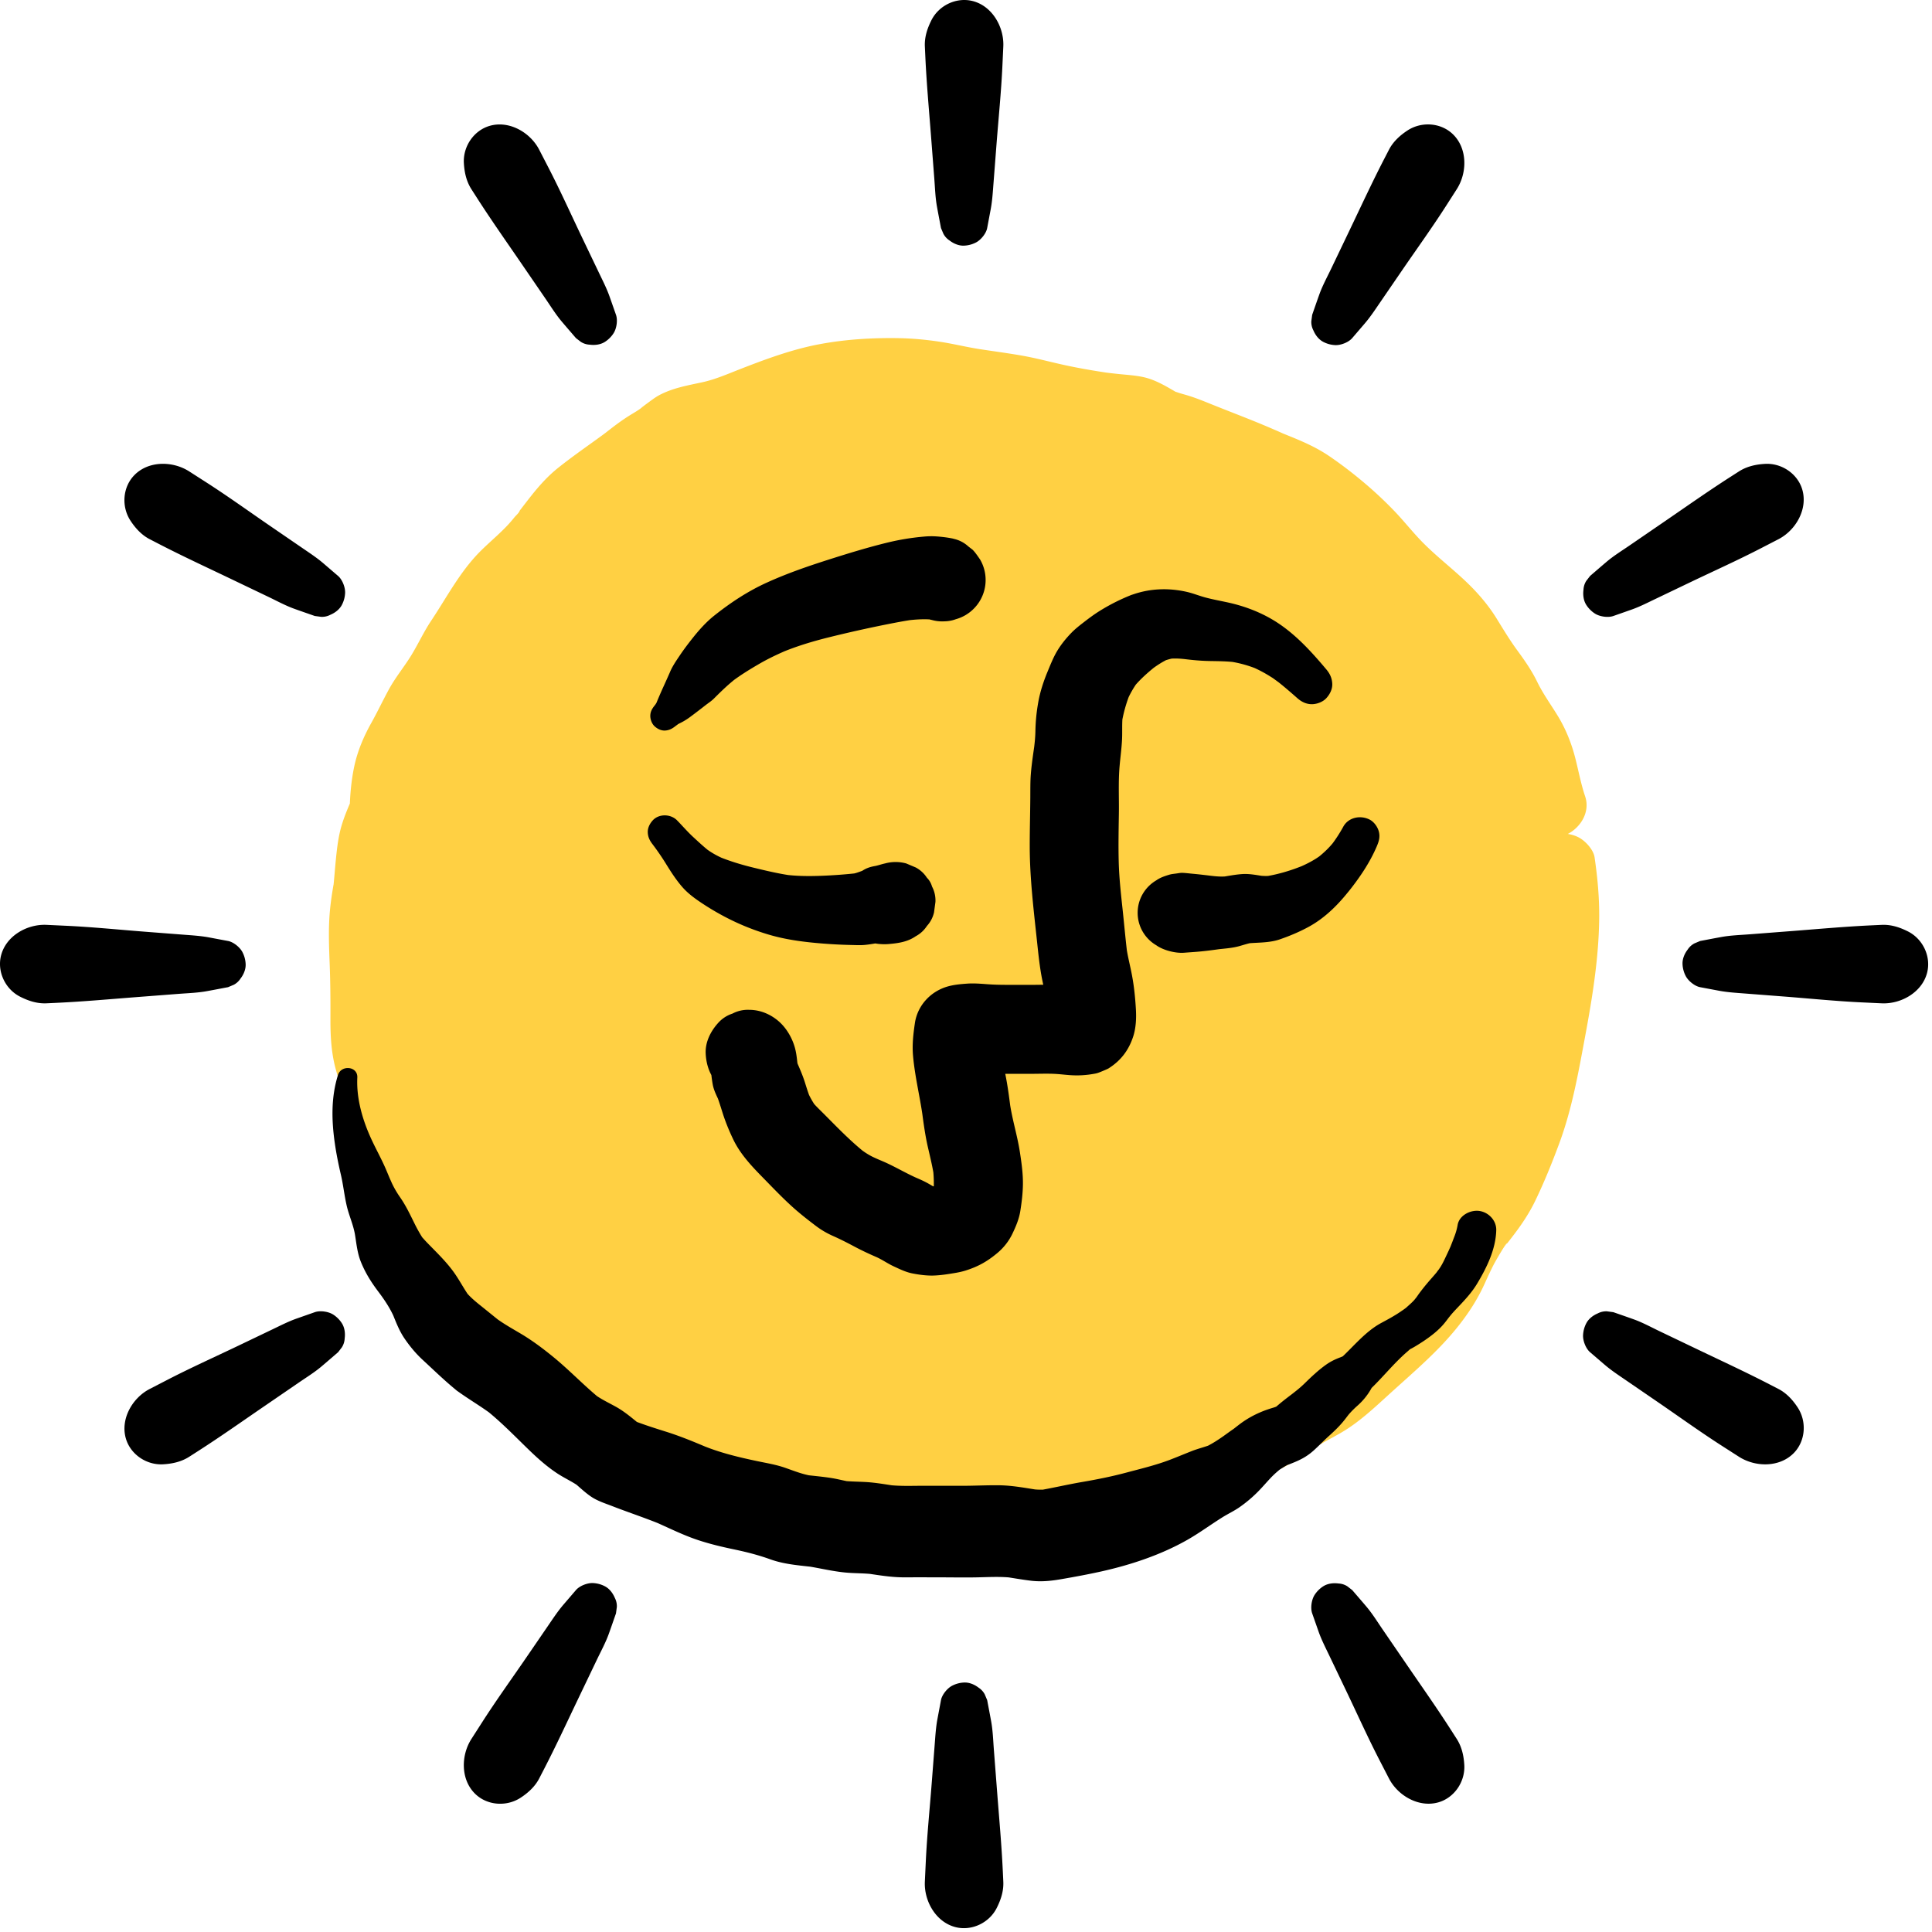 <svg xmlns="http://www.w3.org/2000/svg" width="461" height="461" fill="none"><path fill="#FFD043" d="M370.812 192.083c-1.631-4.696-2.074-9.918-4.093-14.313-1.819-3.961-4.75-7.231-6.576-11.199-2.332-5.068-6.251-8.833-8.886-13.727-4.643-8.624-13.383-13.151-19.551-20.517-5.719-6.828-12.712-13.225-20.116-17.963-3.094-1.98-6.337-2.916-9.561-4.379-3.921-1.778-7.933-3.295-11.959-4.858-3.282-1.275-6.145-2.633-9.508-3.573-1.365-.382-3.005-.877-4.294-1.6-3.134-1.758-3.97-2.524-7.652-2.848-6.854-.602-14.247-1.875-21.041-3.61-7.516-1.92-15.31-2.346-22.877-4.064-6.699-1.522-16.475-1.155-23.296-.44-9.293.972-19.311 5.167-27.962 8.554-3.675 1.44-7.997 1.532-11.532 3.039-2.129.908-4.161 2.965-6.157 4.19-1.887 1.159-3.492 2.102-5.272 3.525-3.857 3.084-8.004 5.729-11.859 8.778-4.467 3.533-7.182 7.823-10.721 12.173-3.228 3.968-7.765 6.966-10.781 11.102-2.657 3.644-5.017 7.879-7.608 11.682-2.546 3.738-3.78 7.34-6.563 10.886-3.276 4.175-5.219 9.129-7.832 13.698-3.233 5.655-3.882 10.963-3.985 16.757-1.318 2.892-2.476 5.875-2.938 8.88-.606 3.939-.58 7.707-1.308 11.664-1.327 7.206-.341 15.559-.341 22.913 0 3.146.026 6.293-.03 9.439-.102 5.671 2.292 9.402 3.175 14.645 1.372 8.143 4.63 16.265 7.107 24.275 3.705 11.973 9.848 21.182 18.529 29.94 3.052 3.079 6.49 5.557 9.855 8.268 1.625 1.311 2.94 2.022 4.299 3.599a31.464 31.464 0 0 0 2.892 4.631 9.656 9.656 0 0 0 4.341 1.79c3.464 2.021 6.024 5.294 9.602 7.355 3.003 1.73 5.894 2.517 9.141 3.53 7.612 2.375 14.953 3.596 22.498 5.975 8.859 2.794 17.82 4.49 26.881 6.467 3.414.745 6.408 1.931 9.887 2.042 1.269.041 2.543-.114 3.812-.074 2.923.092 4.5 1.17 7.192 1.725 6.078 1.254 14.202.294 19.901-1.331 3.458-.986 7.25-.75 10.786-1.605 2.122-.513 4.117.117 6.171-.268 1.982-.373 3.622-1.496 5.658-1.783 2.267-.319 4.348.532 6.615-.231 1.343-.452 2.416-1.669 3.749-2.151 2.945-1.064 5.475-1.427 8.425-2.791 7.417-3.428 15.013-5.796 21.761-10.748 3.321-2.436 7.263-3.896 10.413-6.38 2.979-2.35 6.404-5.518 9.221-8.11 6.317-5.812 14.663-12.809 18.365-20.83 2.241-4.857 3.471-8.062 6.807-12.229 2.485-3.103 4.864-6.572 6.503-10.244 3.447-7.725 6.861-16.134 8.417-24.473 3.152-16.887 7.135-33.476 4.545-50.659"/><path fill="#FFD043" d="M378.237 190.036c-1.018-3.012-1.582-6.138-2.372-9.211-.903-3.515-2.272-6.916-4.165-10.017-1.654-2.709-3.518-5.259-4.909-8.123-1.307-2.689-2.989-5.102-4.753-7.507-1.801-2.455-3.323-4.995-4.918-7.578-1.674-2.712-3.742-5.239-5.977-7.51-3.884-3.95-8.398-7.224-12.224-11.235-2.134-2.237-4.049-4.67-6.194-6.901a94.543 94.543 0 0 0-6.941-6.531c-2.76-2.343-5.643-4.573-8.639-6.607-3.185-2.162-6.603-3.607-10.168-5.039-.403-.162-.805-.328-1.208-.489-1.062-.425 1.757.795.146.049-.651-.301-1.31-.585-1.968-.869a236.003 236.003 0 0 0-6.311-2.616c-3.17-1.258-6.35-2.486-9.511-3.767-1.472-.596-2.953-1.172-4.47-1.646-.701-.219-1.411-.406-2.113-.62-.372-.114-.737-.25-1.109-.362-1.385-.417 1.433.832.118.059-2.368-1.392-4.886-2.884-7.583-3.5-1.848-.42-3.761-.544-5.644-.73-.784-.078-1.568-.164-2.35-.256-.352-.042-.702-.088-1.054-.13-1.717-.205 1.513.23-.072-.011-3.382-.515-6.746-1.097-10.088-1.834-3.322-.733-6.598-1.621-9.953-2.21-3.372-.593-6.769-1.03-10.151-1.556-3.133-.489-6.213-1.262-9.344-1.736-3.331-.504-6.658-.816-10.025-.869-6.281-.099-12.708.299-18.883 1.472-6.49 1.232-12.729 3.551-18.865 5.943-2.964 1.156-5.864 2.439-8.984 3.115-3.498.759-6.907 1.334-10.13 3.01-.618.32-1.196.709-1.761 1.114-.516.37-3.732 2.736-2.314 1.765 1.081-.741-.209.152-.359.26-.247.18-.497.356-.752.525-.67.442-1.369.843-2.05 1.268-1.658 1.033-3.207 2.177-4.748 3.38-.108.084-1.428 1.186-.46.371.971-.817-.373.28-.48.36-.703.527-1.413 1.045-2.126 1.559-3.095 2.234-6.215 4.424-9.2 6.807-2.447 1.954-4.526 4.275-6.465 6.723-.709.895-1.403 1.801-2.1 2.705l-.746.967-.149.194c-.499.648-.399.52.3-.386-.144.529-.892 1.142-1.242 1.575a33.621 33.621 0 0 1-1.706 1.97c-2.051 2.175-4.367 4.076-6.479 6.189-4.809 4.812-7.983 10.966-11.728 16.58-1.781 2.67-3.104 5.594-4.787 8.321-1.677 2.717-3.7 5.144-5.242 7.96-1.462 2.671-2.755 5.43-4.243 8.088-1.813 3.238-3.297 6.738-4.063 10.38-.723 3.438-1.023 6.97-1.095 10.477l1.051-3.886c-1.066 2.36-2.125 4.75-2.891 7.228-.823 2.661-1.15 5.438-1.43 8.202-.214 2.108-.361 4.221-.58 6.328-.187 1.789.248-1.336.016-.181-.086.426-.152.859-.223 1.288-.274 1.658-.5 3.33-.654 5.003-.394 4.289-.206 8.608-.044 12.904.16 4.226.187 8.45.171 12.68-.017 4.476.207 8.755 1.523 13.069.519 1.699 1.097 3.379 1.513 5.107.528 2.193.842 4.43 1.382 6.623 1.06 4.295 2.473 8.492 3.878 12.683 1.359 4.051 2.528 8.183 4.111 12.154 3.09 7.75 7.206 14.647 12.447 21.134 5.404 6.689 11.889 12.109 18.758 17.231l.369.272c.649.484.484.352-.496-.397.196.298.749.669 1.025.904 1.179 1.004-.703-1.396-.059.047.198.444.495.876.749 1.289a33.68 33.68 0 0 0 1.675 2.459c1.317 1.772 2.852 3.022 4.83 3.928-.283-.129 3.353 1.59 3.641 1.32l-.972-.456c.261.162.518.331.77.507l.376.267c.649.484.495.364-.461-.361.361.643 1.552 1.312 2.119 1.806.823.717 1.65 1.425 2.506 2.102 3.916 3.1 8.213 5.03 12.968 6.511 4.355 1.357 8.749 2.505 13.183 3.576 8.699 2.1 17.195 4.88 25.933 6.832 4.387.98 8.817 1.797 13.184 2.859 1.953.475 3.873 1.086 5.85 1.458 2.649.498 5.124.616 7.795.555.133-.003 1.556.081 1.591.021l-1.114-.169c.288.045.574.101.857.167.802.183 1.578.453 2.358.709 2.345.77 4.721 1.13 7.178 1.386 4.296.447 8.609-.001 12.862-.631a53.066 53.066 0 0 0 5.299-1.046c.9-.229 1.786-.499 2.699-.677.587-.115 2.092-.059 0-.035.503-.006 1.053-.114 1.556-.163 1.041-.101 2.082-.195 3.121-.321-.375.045 4.626-.69 4.608-.732l-.996.104c.345-.03.69-.044 1.035-.041.512-.002 1.023.036 1.535.053 1.692.055 3.397-.086 5.048-.483.886-.213 1.722-.581 2.568-.908.425-.164.848-.331 1.284-.463l.441-.127c.802-.172.598-.16-.613.035.677.205 1.825.039 2.536.086 1.683.113 3.451.058 5.086-.389a13.586 13.586 0 0 0 3.875-1.739c.359-.236.756-.476 1.09-.746 1.189-.958-1.86.522-.209.014 2.003-.616 4.052-1.132 6.025-1.84 2.232-.801 4.366-1.858 6.54-2.799.423-.183.946-.509 1.397-.597l-.909.383.93-.391c1.542-.648 3.085-1.293 4.623-1.951 3.714-1.587 7.395-3.289 10.798-5.482 1.696-1.093 3.288-2.317 5.039-3.328 1.837-1.059 3.743-2 5.535-3.136 3.716-2.354 7.025-5.458 10.267-8.415 5.578-5.087 11.485-10.025 16.242-15.92 2.682-3.325 4.872-6.674 6.636-10.554.727-1.599 1.448-3.203 2.267-4.757.245-.463 2.824-5.023 3.097-4.874l-.584.763a148.844 148.844 0 0 0 2.435-3.139 63.388 63.388 0 0 0 1.486-2.055c1.254-1.814 2.402-3.707 3.361-5.694 2.151-4.455 4.028-9.095 5.744-13.733 3.054-8.252 4.546-16.819 6.153-25.439 1.725-9.263 3.253-18.665 3.369-28.107.06-4.941-.386-9.814-1.102-14.7-.261-1.774-2.067-3.74-3.539-4.602-1.651-.966-4.083-1.375-5.934-.776-1.863.603-3.66 1.758-4.601 3.539-1.033 1.954-1.095 3.765-.777 5.933.208 1.419-.052-.185-.044-.386-.013.338.093.76.131 1.106.082.734.152 1.47.212 2.206.126 1.554.204 3.112.239 4.67a95.326 95.326 0 0 1-.246 9.008c-.099 1.361-.224 2.72-.369 4.077-.078.724-.161 1.447-.25 2.17-.045.362-.092.723-.138 1.085-.124.994.234-1.626.017-.15-.439 2.988-.93 5.966-1.47 8.937-1.058 5.826-2 11.743-3.421 17.492-.715 2.898-1.61 5.749-2.614 8.559-.459 1.286-.94 2.562-1.44 3.832-.266.675-.537 1.348-.812 2.02-.132.321-.254.689-.415 1.002.94-1.826.094-.222-.066.149-1.093 2.546-2.192 5.079-3.623 7.458a50.889 50.889 0 0 1-2.248 3.403c-.197.275-.4.545-.598.819-.412.567-.177.796.289-.356-.372.92-1.565 1.993-2.139 2.742-3.079 4.016-4.754 8.565-7.07 13.004a32.068 32.068 0 0 1-1.838 3.063c-.34.505-.699.997-1.057 1.49-.137.189-.644.854.041-.045.773-1.014-.089.095-.267.312-1.651 2.007-3.446 3.891-5.3 5.71-3.568 3.5-7.32 6.824-11.018 10.186-.999.909-2.004 1.812-3.022 2.699a115.658 115.658 0 0 1-2.252 1.912c-.215.177-1.343 1.021-.321.281 1.064-.773-.763.506-.981.647-.544.35-1.1.681-1.662 1.004-1.205.691-2.438 1.335-3.648 2.019-2.348 1.327-4.459 2.998-6.772 4.382-2.383 1.426-4.883 2.642-7.42 3.77-.612.272-1.227.539-1.842.803-1.774.76 1.304-.544-.478.204-1.777.747-3.557 1.489-5.328 2.25-.622.267-1.243.537-1.861.812-.31.138-.621.275-.928.419-.198.092-1.013.402-.029.034 1.046-.391-.011-.002-.275.095-.308.114-.619.222-.931.325-.682.224-1.371.424-2.061.62-2.94.839-5.925 1.714-8.379 3.618-.753.584 1.667-.489.616-.24-1.044.247 1.544.027.509-.034-.584-.034-1.174-.012-1.761-.052-2.037-.141-4.011-.082-6.017.429-1.104.281-2.134.784-3.204 1.162-.287.101-.575.196-.868.276l-.221.06c-.622.126-.602.132.06.02l.513-.079a9.736 9.736 0 0 1-.764.012c-.425-.003-.849-.028-1.273-.043-1.925-.07-3.773.185-5.665.572-.34.069-.681.128-1.022.191-1.204.223.481-.018.496-.062-.056.156-2.112.212-2.342.234-3.235.308-6.295.914-9.441 1.653a51.995 51.995 0 0 1-3.312.662c-.308.051-.616.095-.923.146-1.012.169 1.669-.195.642-.084-.713.078-1.424.162-2.139.22-2.591.21-5.137.148-7.725-.045-.87-.065 1.054.106.95.132-.165.041-.651-.106-.852-.144a19.156 19.156 0 0 1-1.753-.416c-1.127-.327-2.221-.762-3.361-1.042a21.325 21.325 0 0 0-5.359-.625c-.727.011-1.453.066-2.18.077-.249.003-2.25-.241-2.352-.12.088-.105 1.946.373.558.044-.322-.077-.652-.131-.975-.203a51.033 51.033 0 0 1-1.934-.482c-1.316-.346-2.625-.711-3.953-1.008-5.934-1.329-11.905-2.484-17.81-3.944-5.835-1.442-11.53-3.36-17.365-4.8-5.72-1.412-11.428-2.78-17.043-4.58a54.934 54.934 0 0 1-1.823-.614c-.301-.109-.599-.227-.9-.336-1.228-.446.369.124.499.217-1.107-.789-2.497-1.237-3.633-2.032-1.533-1.074 1.139.963-.297-.227a81.87 81.87 0 0 1-1.419-1.215 81.078 81.078 0 0 0-4.214-3.451c-1.34-1.017-2.697-1.953-4.353-2.386-.305-.079-.62-.122-.926-.206-.366-.101-1.152-.562-.188 0 1.03.599.122.03-.143-.119-.35-.198-.679-.419-1.008-.649l2.762 2.763c-1.569-2.117-2.633-4.644-4.435-6.566-.97-1.034-2.146-1.874-3.269-2.726a68.99 68.99 0 0 0-1.083-.806c-.175-.128-.845-.637.007.014 1.018.779-.33-.276-.424-.35-3.405-2.707-6.838-5.335-9.873-8.466a92.107 92.107 0 0 1-4.048-4.449 82.652 82.652 0 0 1-1.727-2.101c-.14-.176-.274-.358-.418-.531-.044-.053 1.011 1.342.52.668-.307-.422-.626-.836-.932-1.259a67.684 67.684 0 0 1-5.977-9.936 83.69 83.69 0 0 1-1.145-2.471c-.551-1.227.679 1.681-.025-.067a70.902 70.902 0 0 1-.59-1.515c-.726-1.932-1.326-3.903-1.958-5.867-1.469-4.57-3.096-9.088-4.447-13.695-1.236-4.213-1.801-8.578-3.06-12.773-.547-1.821-1.182-3.617-1.615-5.47-.103-.438-.184-.88-.273-1.32-.05-.248-.169-1.086.001.11.179 1.254.037.167.014-.153-.082-1.135-.037-2.271-.026-3.407.044-4.525.037-9.051-.13-13.572-.167-4.47-.392-8.961-.007-13.426.042-.5.103-.997.154-1.495.088-.874-.12.856-.108.82.071-.222.082-.496.121-.726.297-1.735.546-3.477.744-5.226.248-2.193.367-4.398.606-6.592.038-.352.104-.712.126-1.064 0 .002-.273 1.549-.083.726.114-.496.186-1.002.304-1.499a29.73 29.73 0 0 1 .977-3.226c.161-.447.512-1.008.566-1.475-.001.008-.617 1.408-.265.62.109-.241.214-.485.32-.727.684-1.558 1.179-2.897 1.275-4.617.032-.572.029-1.148.054-1.721.044-.969.127-1.932.21-2.898.125-1.445-.282 1.568-.028.141.112-.633.216-1.266.353-1.894.21-.957.465-1.904.77-2.835.157-.478.334-.949.51-1.421.073-.198.395-1.041.008-.032-.406 1.059.055-.064.159-.275 1.889-3.862 3.93-7.784 6.107-11.491 1.112-1.894 2.476-3.574 3.701-5.388 1.166-1.725 2.116-3.577 3.106-5.405 2.13-3.934 4.72-7.656 7.124-11.429.554-.869 1.114-1.733 1.694-2.585.285-.419.582-.83.869-1.248.134-.196.688-.884-.026.002-.798.991.093-.097.275-.308 1.277-1.488 2.712-2.83 4.152-4.157 1.501-1.383 3.021-2.75 4.401-4.256 1.763-1.923 3.3-4.064 4.888-6.128l.447-.581c.02-.026-.986 1.258-.459.598.302-.378.598-.761.902-1.138a53.325 53.325 0 0 1 2.198-2.576 35.706 35.706 0 0 1 2.079-2.094c.371-.342.75-.676 1.138-.999.197-.165.398-.325.597-.487.768-.626.077.027-.31.237.971-.526 1.855-1.382 2.753-2.03.926-.667 1.857-1.327 2.784-1.991 2.216-1.587 4.639-3.14 6.632-4.994.001-.001-1.233.891-.548.433.202-.135.396-.287.596-.426.391-.272.788-.535 1.188-.792.941-.606 1.92-1.157 2.853-1.775 1.198-.793 2.247-1.809 3.447-2.59.033-.021-1.289.963-.601.47.195-.14.383-.289.578-.429.443-.318.894-.625 1.367-.897.157-.091.471-.192.593-.322-.011.012-1.556.561-.769.328.546-.161 1.076-.366 1.626-.517 1.044-.287 2.106-.502 3.168-.713 2.134-.426 4.257-.846 6.294-1.633 8.285-3.201 16.481-6.589 25.272-8.138 1.455-.256-1.532.158-.076.002.43-.046.86-.093 1.29-.135a116.245 116.245 0 0 1 8.75-.518 85.169 85.169 0 0 1 6.167.086c.917.048 1.834.115 2.748.204.595.059 2.363.37-.074-.042.488.083.978.147 1.465.234 4.375.788 8.715 1.63 13.119 2.278 4.641.682 9.159 1.631 13.725 2.697 4.962 1.158 9.976 1.981 15.026 2.647a130.454 130.454 0 0 0 4.973.563c.251.024.506.059.758.07 1.04.048-1.619-.298-.731-.107.688.147 1.352.36 2.032.521.58.137-1.104-.438-1.111-.475.008.042.387.185.433.21.408.222.819.437 1.223.666 2.091 1.188 4.22 2.231 6.525 2.957 2.13.67 4.238 1.304 6.314 2.136 2.163.867 4.318 1.751 6.491 2.593 2.141.83 4.3 1.927 6.495 2.583-.01-.003-1.396-.601-.602-.254l.74.319c.493.215.983.437 1.475.655 1.487.662 2.99 1.289 4.5 1.896.562.226 1.125.453 1.688.678 1.351.541-1.243-.586.077.042 1.046.498 2.076 1.008 3.063 1.618 1.865 1.153 3.634 2.451 5.392 3.758.681.507-.554-.428-.549-.423.177.175.406.321.601.477a88.473 88.473 0 0 1 3.92 3.327 96.753 96.753 0 0 1 9.101 9.379c2.492 2.935 5.301 5.501 8.205 8.02 2.791 2.421 5.612 4.837 8.027 7.646.283.33.553.672.832 1.006.527.631-.574-.756-.538-.693.106.185.262.359.386.533.6.848 1.147 1.727 1.652 2.634 1.021 1.831 2.162 3.562 3.393 5.259 1.171 1.613 2.38 3.2 3.469 4.871 1.169 1.792 2.008 3.721 3.045 5.582 1.055 1.893 2.306 3.664 3.467 5.49a39.91 39.91 0 0 1 1.526 2.577c.213.398.379 1.009.671 1.346.006.007-.579-1.51-.304-.724.134.383.288.76.418 1.144 1.338 3.944 1.869 8.107 3.202 12.053 1.286 3.809 5.358 6.71 9.472 5.378 3.785-1.225 6.758-5.386 5.378-9.473Z"/><path fill="#000" d="M80.652 256.495c-1.671 5.319-1.544 10.829-.763 16.286.362 2.526.869 5.025 1.448 7.509.579 2.478.828 5.017 1.412 7.492.55 2.336 1.585 4.527 1.969 6.907.348 2.159.552 4.312 1.373 6.358 1.077 2.684 2.478 4.897 4.206 7.188 1.537 2.039 2.878 4.06 3.884 6.416l-.903-2.14c.972 2.324 1.8 4.753 3.226 6.847 1.277 1.876 2.727 3.627 4.396 5.163 3.028 2.788 5.91 5.638 9.186 8.142l-1.991-1.538c3.06 2.387 6.449 4.241 9.529 6.59l-2.022-1.562c3.793 2.963 7.144 6.455 10.597 9.797 2.117 2.049 4.329 4.02 6.8 5.642 1.797 1.18 3.765 2.029 5.495 3.325l-2.105-1.627c1.614 1.275 2.995 2.717 4.726 3.874 1.448.968 3.163 1.507 4.756 2.17l-2.507-1.058c4.925 2.092 10.031 3.652 14.96 5.714l-2.556-1.078c3.486 1.502 6.859 3.231 10.463 4.458 2.92.995 5.912 1.705 8.928 2.337 2.984.625 5.783 1.339 8.655 2.371 3.703 1.33 7.588 1.476 11.455 1.985l-2.899-.39c3.124.476 6.106 1.235 9.283 1.545 2.275.222 4.561.141 6.83.431l-2.901-.39c3.408.473 6.793 1.127 10.243 1.113 2.966-.013 5.933-.007 8.899.002 2.854.008 5.711.06 8.564-.002 2.829-.061 5.654-.23 8.471.127l-2.908-.391c2.36.337 4.69.77 7.06 1.06 2.541.311 4.845.07 7.398-.372 3.197-.554 6.411-1.147 9.578-1.855 7.008-1.568 14.133-3.942 20.381-7.487 2.927-1.661 5.618-3.663 8.469-5.44 1.318-.821 2.729-1.477 4.008-2.363a31.489 31.489 0 0 0 4.561-3.861c1.011-1.035 1.947-2.139 2.941-3.189a21.52 21.52 0 0 1 1.567-1.482c.215-.187.435-.368.653-.553 1.109-.937-1.24.815-.1.092.619-.392 1.221-.78 1.866-1.129 1.381-.745-1.13.392-.17.075.371-.122.739-.27 1.103-.413 2.067-.81 3.643-1.602 5.31-3.103 1.2-1.079 2.31-2.26 3.511-3.343 1.255-1.132 2.484-2.29 3.559-3.598.449-.546.872-1.115 1.303-1.676.42-.556.38-.505-.12.155.149-.181.304-.358.463-.53a24.163 24.163 0 0 1 1.78-1.741 15.716 15.716 0 0 0 4.164-5.983l-1.315 2.257c3.12-2.948 5.741-6.325 9.01-9.134.29-.248.582-.544.903-.753-.773.502.642-.292.777-.373a49.395 49.395 0 0 0 2.338-1.477c1.697-1.157 3.371-2.447 4.699-4.027.48-.572.918-1.179 1.376-1.769-.513.661.243-.294.352-.422.635-.742 1.313-1.445 1.985-2.153 1.523-1.606 3.031-3.283 4.176-5.187 2.323-3.863 4.461-8.206 4.587-12.781.064-2.336-1.835-4.309-4.069-4.609-2.102-.282-4.769 1.055-5.148 3.361a13.907 13.907 0 0 1-.78 2.766c-.16.415-.317.825-.471 1.242-.06.164-.597 1.506-.418 1.088.181-.421-.408.897-.48 1.052-.18.391-.365.779-.549 1.169-.423.895-.834 1.794-1.359 2.637-.224.359-.478.697-.712 1.049.532-.801-.216.264-.292.356-.62.747-1.273 1.465-1.905 2.2a51.652 51.652 0 0 0-2.058 2.565c-.348.46-.663.942-1.001 1.409.444-.614-.217.249-.345.39-.591.653-1.259 1.207-1.905 1.802-.245.199-.203.17.127-.087-.211.159-.424.315-.64.468-.322.23-.649.453-.977.674-1.451.974-2.932 1.768-4.467 2.594-3.873 2.084-6.752 5.811-9.986 8.718l2.257-1.315c-.747.199-1.418.575-2.135.847 1.242-.471-.129.04-.302.11-1.28.518-2.231 1.024-3.32 1.83-1.797 1.33-3.275 2.747-4.859 4.294a26.714 26.714 0 0 1-2.099 1.819c-.702.555-.493.411.081-.061-.678.557-1.393 1.073-2.086 1.611a54.697 54.697 0 0 0-2.146 1.726c-.266.228-.542.457-.798.697-.843.79 1.444-.863.482-.369l-.244.15c-.602.313-.34.216.787-.29-.388.046-.837.278-1.21.389-1.055.315-2.065.646-3.083 1.076-1.776.75-3.368 1.632-4.92 2.778-.731.541-1.435 1.117-2.161 1.665-1.26.952 1.39-1.007.106-.117-.704.487-1.388 1.003-2.088 1.495-1.417.995-2.872 1.925-4.449 2.646l1.974-.833c-1.642.674-3.38 1.062-5.032 1.711-1.749.687-3.479 1.42-5.236 2.088-3.374 1.284-6.892 2.113-10.373 3.043-3.447.922-6.95 1.623-10.465 2.226-3.688.633-7.336 1.501-11.027 2.122l2.909-.39c-1.424.178-2.82.125-4.241-.055l2.908.391c-3.491-.5-6.953-1.242-10.494-1.278-2.962-.03-5.926.131-8.889.129-2.967-.003-5.933-.011-8.9-.01-2.943.002-5.904.149-8.83-.228l2.902.39c-2.736-.382-5.469-.922-8.23-1.064-1.963-.101-3.911-.103-5.866-.349l2.899.39c-1.687-.239-3.318-.714-4.998-.98-2.501-.397-5.015-.574-7.521-.904l2.898.389c-2.266-.347-4.332-1.198-6.483-1.945-2.147-.744-4.375-1.105-6.593-1.57-4.441-.93-8.881-1.995-13.083-3.732l2.57 1.084c-3.747-1.601-7.435-3.178-11.324-4.397-2.91-.912-5.809-1.834-8.635-2.984l2.502 1.056a7.416 7.416 0 0 1-1.453-.848l2.115 1.634c-2.116-1.683-4.116-3.508-6.497-4.822-1.851-1.02-3.697-1.872-5.383-3.171l2.079 1.607c-4.021-3.21-7.554-6.995-11.537-10.253-2.501-2.045-5.061-3.969-7.839-5.615-2.05-1.216-4.144-2.379-6.055-3.81l1.972 1.524c-2.565-2.01-5.055-4.113-7.649-6.098l1.912 1.477c-1.344-1.048-2.586-2.164-3.639-3.51l1.444 1.87c-1.516-2.075-2.651-4.397-4.192-6.458-1.867-2.497-4.034-4.544-6.187-6.774-.423-.438-.819-.898-1.23-1.346-.534-.65-.39-.457.433.58a12.762 12.762 0 0 1-.477-.718 36.305 36.305 0 0 1-1.673-3.047c-1.069-2.163-2.035-4.213-3.415-6.206a23.04 23.04 0 0 1-1.905-3.248c-.103-.216-.922-2.096-.386-.834-.381-.898-.749-1.801-1.135-2.697-1.043-2.416-2.335-4.714-3.438-7.103-2.009-4.353-3.6-9.543-3.348-14.693.133-2.72-3.837-3.078-4.609-.624Z"/><path fill="#000" d="M316.467 159.713c-3.838-4.557-7.925-9.04-13.146-12.046-3.206-1.846-6.73-3.126-10.336-3.913-1.717-.375-3.447-.691-5.149-1.13-1.615-.416-3.161-1.068-4.79-1.427-5.024-1.108-10.136-.693-14.805 1.504l2.127-.897a47.223 47.223 0 0 0-7.945 3.955c-1.275.793-2.465 1.67-3.654 2.588-1.108.856-2.206 1.703-3.18 2.713-1.224 1.267-2.373 2.684-3.282 4.183-.959 1.582-1.631 3.312-2.34 5.015-.966 2.326-1.775 4.784-2.218 7.267a43.055 43.055 0 0 0-.687 6.898c-.027 1.635-.213 3.262-.427 4.882l.372-2.774c-.366 2.718-.819 5.431-1.035 8.167-.146 1.84-.113 3.692-.126 5.536-.027 3.877-.14 7.754-.138 11.631.004 7.711.948 15.337 1.764 22.994.315 2.961.618 5.94 1.202 8.861.414 2.066.935 4.109 1.235 6.196l-.379-2.82c.155 1.154.205 2.313.277 3.474.062.986.102 1.976-.024 2.959l.379-2.821a5.51 5.51 0 0 1-.277 1.104l1.069-2.534a3.184 3.184 0 0 1-.358.636l1.659-2.147c-.093.11-.185.205-.293.3l2.148-1.659c-.12.091-.237.17-.375.231l2.535-1.069a3.113 3.113 0 0 1-.595.145l2.821-.379c-2.252.295-4.563-.202-6.812-.321-1.767-.094-3.555-.016-5.324-.017l-6.311-.003c-1.529 0-3.036-.042-4.562-.156-1.568-.116-3.152-.245-4.724-.131-1.502.108-3.035.242-4.489.638-4.169 1.133-7.351 4.539-7.973 8.799-.387 2.65-.672 5.131-.438 7.789.433 4.926 1.639 9.69 2.316 14.572l-.38-2.826c.448 3.376.845 6.72 1.606 10.041.573 2.496 1.194 4.982 1.542 7.522l-.379-2.827c.318 2.466.352 5.003.031 7.473l.38-2.828c-.14 1.001-.363 1.982-.756 2.915l1.072-2.541a7.502 7.502 0 0 1-.908 1.54l1.664-2.154a7.161 7.161 0 0 1-1.209 1.183l2.154-1.664a8.958 8.958 0 0 1-1.807 1.02l2.542-1.073c-1.274.517-2.628.807-3.984 1.008l2.829-.38c-1.279.171-2.555.225-3.838.061l2.829.38a8.26 8.26 0 0 1-1.77-.497l2.543 1.073c-.909-.39-1.751-.897-2.604-1.393-1.632-.948-3.352-1.604-5.1-2.339l2.543 1.073c-2.559-1.095-4.944-2.512-7.46-3.691-1.17-.548-2.383-1.003-3.542-1.575-1.242-.612-2.349-1.406-3.443-2.248l2.142 1.655c-2.511-1.956-4.82-4.146-7.073-6.391-1.098-1.095-2.185-2.202-3.281-3.299-1.083-1.085-2.198-2.127-3.139-3.342l1.642 2.125c-1.025-1.358-1.84-2.838-2.511-4.399l1.056 2.502c-.572-1.363-1.018-2.762-1.455-4.172-.719-2.32-1.775-4.515-2.725-6.746l1.052 2.493c-.192-.52-.287-1.058-.36-1.605l.372 2.771c-.21-1.689-.294-3.415-.706-5.068-.572-2.29-1.875-4.647-3.597-6.276-1.973-1.867-4.614-3.048-7.359-3.048a7.827 7.827 0 0 0-4.01.896 7.805 7.805 0 0 0-3.349 2.152c-1.821 1.983-3.172 4.587-3.048 7.359.122 2.716 1.022 5.442 3.048 7.359.131.123.24.246.351.387l-1.628-2.106c.132.196.24.394.335.61l-1.049-2.487c.203.528.306 1.074.381 1.633l-.372-2.77c.195 1.597.33 3.206.618 4.79.294 1.615 1.151 3.072 1.792 4.572l-1.052-2.494c.639 1.519 1.1 3.074 1.596 4.642.691 2.185 1.571 4.333 2.562 6.395 1.642 3.418 4.235 6.204 6.862 8.886 2.346 2.396 4.656 4.834 7.139 7.091 1.815 1.65 3.743 3.153 5.698 4.635a20.691 20.691 0 0 0 4.158 2.434c1.746.775 3.418 1.632 5.104 2.531 2.455 1.309 4.969 2.405 7.544 3.467l-2.543-1.074c1.486.628 2.792 1.588 4.251 2.266 1.439.667 2.921 1.404 4.494 1.714 1.609.318 3.412.568 5.093.515 1.726-.055 3.451-.337 5.15-.621.859-.144 1.719-.33 2.55-.595 3.044-.971 5.198-2.21 7.611-4.242a13.746 13.746 0 0 0 3.466-4.456c.846-1.766 1.61-3.547 1.916-5.482.332-2.107.587-4.181.621-6.308.04-2.596-.324-5.149-.716-7.714-.612-4.003-1.861-7.878-2.423-11.891l.379 2.826c-.385-2.916-.72-5.83-1.272-8.721-.401-2.099-.828-4.194-1.12-6.312l.38 2.825c-.289-2.186-.427-4.39-.158-6.585l-.38 2.824c.065-.47.146-.936.246-1.4l-7.419 7.419a7.721 7.721 0 0 1 1.211-.276l-2.824.379c3.132-.416 6.345.2 9.491.199l6.597-.002c1.846-.001 3.711-.079 5.554.009 1.193.057 2.382.209 3.573.297 2.099.155 4.012.039 6.117-.357.205-.039.395-.085.594-.146.412-.127 2.257-.889 2.61-1.103.103-.062.199-.132.299-.198 2.775-1.822 4.562-4.284 5.58-7.423.659-2.029.764-4.34.64-6.476-.159-2.733-.431-5.448-.939-8.143-.432-2.29-1.038-4.544-1.363-6.854l.379 2.819c-.501-3.846-.827-7.712-1.241-11.567-.411-3.817-.833-7.601-.934-11.442-.1-3.83-.024-7.662.035-11.493.058-3.775-.159-7.587.172-11.35.181-2.066.463-4.124.576-6.196.111-2.038-.061-4.066.197-6.097l-.367 2.736c.386-2.775 1.177-5.573 2.249-8.161l-1.024 2.426c.773-1.818 1.776-3.602 2.978-5.171l-1.542 1.996c1.727-2.208 3.885-4.072 6.088-5.789l-1.857 1.435c1.515-1.166 3.124-2.23 4.889-2.976l-2.073.874a14.289 14.289 0 0 1 3.459-.932l-2.217.298c1.421-.174 2.84-.14 4.258.04l-2.108-.283c2.682.374 5.291.679 7.994.726 2.07.036 4.14.045 6.197.299l-1.802-.242c2.417.326 4.785.964 7.038 1.896l-1.453-.613a32.06 32.06 0 0 1 5.091 2.745l-1.12-.865c.964.766 1.98 1.458 2.958 2.208l-1.086-.839c1.759 1.359 3.437 2.817 5.104 4.287.975.86 2.114 1.427 3.445 1.427 1.195 0 2.623-.531 3.446-1.427.852-.929 1.485-2.148 1.427-3.446-.061-1.353-.555-2.41-1.427-3.445Z"/><path fill="#000" d="m155.765 201.525.438.563-.646-.836a60.164 60.164 0 0 1 3.435 4.997c1.181 1.908 2.407 3.808 3.896 5.496 1.364 1.548 3.116 2.791 4.83 3.92a62.034 62.034 0 0 0 4.432 2.657 57.422 57.422 0 0 0 11.519 4.759c4.113 1.192 8.357 1.717 12.617 2.058 2.269.181 4.544.297 6.819.347 1.079.024 2.181.088 3.257-.016 1.754-.17 3.439-.553 5.171-.804l-2.378.319c.278-.034.554-.058.834-.07l-2.397-.322.193.069-4.02-2.342.115.093-1.448-1.874c.513.666 1.026 1.33 1.541 1.994l1.911 1.477c1.462.942 3.28 1.268 4.98 1.29.392.005.78-.006 1.171-.039 2.284-.191 4.533-.513 6.467-1.862a7.175 7.175 0 0 0 2.667-2.448 7.157 7.157 0 0 0 1.701-3.232l.339-2.526a7.154 7.154 0 0 0-.818-3.662 4.747 4.747 0 0 0-1.222-2.096 7.175 7.175 0 0 0-2.667-2.448l-2.27-.958a9.564 9.564 0 0 0-5.053 0c-.96.2-1.848.56-2.829.695l2.514-.338c-1.755.195-3.427.312-4.98 1.313-1.423.918-2.553 2.033-3.452 3.492l1.448-1.874-.115.12 1.844-1.424-.17.101 2.153-.909c-1.504.319-2.862 1.124-4.393 1.334l2.297-.308c-3.214.384-6.444.635-9.679.751-2.926.106-5.817.081-8.723-.304l2.002.269c-3.145-.431-6.239-1.169-9.321-1.919-2.855-.694-5.705-1.554-8.421-2.684l1.401.591c-1.529-.65-2.994-1.456-4.322-2.458l1.064.822c-1.437-1.114-2.774-2.36-4.109-3.592-1.353-1.249-2.549-2.652-3.838-3.967-1.501-1.53-4.301-1.617-5.785 0-.716.78-1.247 1.803-1.198 2.893.051 1.155.49 1.99 1.198 2.892Zm164.762-4.271a35.337 35.337 0 0 1-2.917 4.482l.766-.992c-1.21 1.561-2.626 2.875-4.183 4.086l1.107-.855c-1.645 1.264-3.561 2.226-5.464 3.034l1.551-.655c-3.237 1.353-6.645 2.385-10.123 2.865l2.057-.277c-1.116.148-2.202.075-3.314-.073l2.144.288c-1.903-.266-3.826-.721-5.756-.591-1.89.127-3.735.536-5.604.803l2.273-.306c-1.456.189-2.877.071-4.325-.123l2.37.318c-2.217-.299-4.425-.58-6.652-.783-.732-.067-1.467-.161-2.201-.2-.571-.031-1.002.079-1.636.164-.682.092-1.131.125-1.719.306-1.048.324-2.109.68-3.003 1.324a9.02 9.02 0 0 0-3.215 3.215 8.926 8.926 0 0 0-1.224 4.525 8.92 8.92 0 0 0 1.224 4.524 9.013 9.013 0 0 0 3.215 3.215c1.667 1.203 4.59 1.94 6.602 1.79.856-.064 1.713-.126 2.569-.189 2.42-.177 4.818-.511 7.218-.863l-2.326.312c1.926-.253 3.882-.316 5.764-.843 1.097-.307 2.17-.678 3.3-.854l-2.214.298c2.859-.378 5.787-.099 8.568-1.055 2.329-.8 4.633-1.769 6.8-2.941 4.117-2.227 7.347-5.548 10.173-9.213l-.869 1.125c2.764-3.445 5.308-7.103 7.043-11.186.508-1.196.828-2.257.467-3.569-.296-1.074-1.127-2.239-2.129-2.768-2.17-1.147-5.092-.606-6.337 1.662Zm-159.402-23.959c.341-.266.75-.52 1.043-.839l-.383.333.382-.19c.158-.079.315-.16.472-.241a15.077 15.077 0 0 0 2.048-1.292c1.659-1.221 3.276-2.499 4.906-3.758l-1.229.949c.647-.499 1.341-.939 1.927-1.512.265-.259.524-.525.788-.787a83.73 83.73 0 0 1 1.605-1.548 45.41 45.41 0 0 1 3.236-2.771l-1.443 1.115c2.101-1.608 4.377-3.003 6.662-4.332 2.341-1.362 4.791-2.496 7.284-3.548l-1.994.841c3.707-1.551 7.535-2.702 11.431-3.663a302.73 302.73 0 0 1 13.803-3.085c2.226-.44 4.457-.872 6.706-1.18l-2.572.345c2.458-.328 4.969-.527 7.439-.199l-2.652-.357c.442.065.88.144 1.313.253 2.016.511 4.167.67 6.152-.069l-12.296-9.367.018.159.342-2.542c-.176 1.057-.351 2.109-.383 3.178a9.038 9.038 0 0 0 1.24 4.585 6.874 6.874 0 0 0 2.339 2.549 6.847 6.847 0 0 0 3.09 1.626 9.159 9.159 0 0 0 4.829 0c.221-.051.439-.093.651-.172l-2.543.341.131-.01a9.673 9.673 0 0 0 4.903-1.326 9.762 9.762 0 0 0 3.484-3.485 9.671 9.671 0 0 0 1.327-4.903 9.67 9.67 0 0 0-1.327-4.902c-.538-.762-1.126-1.672-1.785-2.323l-1.014-.784a7.546 7.546 0 0 0-3.408-1.794c-.116-.032-.209-.066-.331-.091-1.275-.26-2.597-.414-3.897-.507a18.721 18.721 0 0 0-2.967.048 57.723 57.723 0 0 0-8.525 1.387c-4.708 1.138-9.359 2.565-13.973 4.032-5.093 1.619-10.112 3.344-14.983 5.56-4.553 2.07-8.63 4.764-12.54 7.87-1.862 1.48-3.501 3.294-4.985 5.147-1.121 1.4-2.206 2.828-3.208 4.314-1.003 1.487-2.03 2.964-2.623 4.668l.623-1.477c-.622 1.392-1.231 2.79-1.87 4.175a112.456 112.456 0 0 0-2.079 4.847l.377-.894c-.053.118-.57.847-.204.358.379-.506-.202.248-.271.334-.601.745-1.022 1.473-1.022 2.467 0 .856.38 1.878 1.022 2.468.665.61 1.538 1.063 2.467 1.021.987-.044 1.696-.419 2.467-1.022Zm74.428-118.877.844-4.494c.387-2.06.506-4.143.668-6.23l.71-9.204c.48-6.211 1.115-12.434 1.406-18.657l.221-4.726c.217-4.646-2.63-9.656-7.293-10.853-3.858-.99-8.057.994-9.854 4.56-.995 1.973-1.676 4.044-1.571 6.293l.116 2.487c.29 6.227.856 12.442 1.337 18.657l.797 10.324c.173 2.245.242 4.541.643 6.758.306 1.697.636 3.39.955 5.085l.576 1.365c.359.666.85 1.2 1.472 1.604.964.744 2.211 1.283 3.462 1.227a6.78 6.78 0 0 0 2.885-.78c1.138-.602 2.385-2.131 2.626-3.416Zm-11.021 351.249-.844 4.494c-.387 2.061-.506 4.144-.667 6.23l-.711 9.204c-.48 6.212-1.115 12.434-1.406 18.658l-.221 4.726c-.216 4.645 2.63 9.655 7.293 10.852 3.858.991 8.057-.993 9.854-4.559.995-1.973 1.677-4.045 1.572-6.293l-.117-2.488c-.29-6.227-.856-12.441-1.337-18.657l-.797-10.324c-.173-2.244-.242-4.54-.643-6.757-.306-1.697-.636-3.391-.955-5.085l-.576-1.366a4.318 4.318 0 0 0-1.472-1.603c-.964-.745-2.211-1.283-3.462-1.227a6.779 6.779 0 0 0-2.885.78c-1.138.601-2.385 2.131-2.626 3.415ZM146.981 75.112l-1.519-4.326c-.687-1.955-1.637-3.803-2.53-5.67l-3.989-8.33c-2.691-5.621-5.254-11.33-8.115-16.867l-2.172-4.204c-2.145-4.15-7.193-7.033-11.827-5.68-3.804 1.112-6.371 4.94-6.144 8.895.127 2.207.597 4.344 1.808 6.232l1.344 2.096c3.364 5.245 6.961 10.342 10.483 15.483l5.851 8.538c1.256 1.833 2.447 3.764 3.884 5.462 1.115 1.319 2.25 2.621 3.374 3.932l1.157.893a4.253 4.253 0 0 0 2.125.678c1.218.164 2.58.008 3.644-.678a6.832 6.832 0 0 0 2.05-2.05c.732-1.135 1.028-3.118.576-4.404Zm166.123 309.861 1.519 4.326c.687 1.955 1.637 3.804 2.531 5.67l3.988 8.33c2.691 5.622 5.254 11.33 8.115 16.867l2.172 4.205c2.145 4.15 7.193 7.032 11.827 5.679 3.804-1.112 6.371-4.94 6.144-8.895-.126-2.206-.597-4.343-1.808-6.232l-1.344-2.095c-3.364-5.246-6.961-10.343-10.483-15.483l-5.851-8.538c-1.256-1.834-2.447-3.765-3.884-5.463-1.115-1.318-2.249-2.621-3.374-3.931l-1.157-.894a4.264 4.264 0 0 0-2.125-.678c-1.218-.164-2.579-.008-3.644.678a6.831 6.831 0 0 0-2.05 2.051c-.732 1.135-1.028 3.117-.576 4.403ZM80.673 137.43l-3.475-2.982c-1.57-1.347-3.29-2.476-4.993-3.642a34408.73 34408.73 0 0 0-7.612-5.216c-5.138-3.52-10.207-7.181-15.449-10.542l-3.982-2.554c-3.949-2.533-9.738-2.593-13.127.906-2.792 2.883-3.094 7.504-.892 10.856 1.169 1.78 2.654 3.409 4.572 4.4l2.213 1.144c5.54 2.863 11.207 5.481 16.832 8.174l9.343 4.473c2.01.962 4.018 2.06 6.114 2.816 1.627.586 3.264 1.146 4.896 1.719l1.519.204a4.3 4.3 0 0 0 2.202-.492c1.098-.463 2.16-1.255 2.733-2.338a6.78 6.78 0 0 0 .78-2.885c.059-1.317-.658-3.168-1.674-4.041Zm298.74 185.226 3.474 2.982c1.57 1.347 3.291 2.476 4.994 3.642l7.612 5.216c5.137 3.52 10.207 7.181 15.449 10.543l3.982 2.553c3.948 2.533 9.738 2.593 13.127-.906 2.792-2.883 3.094-7.504.892-10.856-1.169-1.78-2.654-3.409-4.572-4.4l-2.213-1.144c-5.541-2.863-11.208-5.481-16.833-8.174a82827.71 82827.71 0 0 0-9.343-4.473c-2.009-.962-4.017-2.06-6.114-2.816-1.626-.586-3.263-1.146-4.895-1.719l-1.519-.204a4.299 4.299 0 0 0-2.202.492c-1.098.463-2.16 1.255-2.733 2.338a6.779 6.779 0 0 0-.78 2.885c-.059 1.317.657 3.168 1.674 4.041ZM54.418 224.532l-4.494-.844c-2.06-.387-4.143-.506-6.23-.667l-9.204-.711c-6.211-.48-12.434-1.115-18.657-1.406l-4.726-.221c-4.646-.216-9.656 2.63-10.853 7.293-.99 3.858.994 8.057 4.56 9.854 1.973.995 4.044 1.677 6.293 1.572l2.487-.117c6.227-.29 12.442-.856 18.657-1.337l10.324-.797c2.245-.173 4.541-.242 6.758-.643 1.697-.306 3.39-.636 5.085-.955l1.365-.576a4.32 4.32 0 0 0 1.604-1.472c.744-.964 1.283-2.211 1.227-3.462a6.78 6.78 0 0 0-.78-2.885c-.602-1.138-2.131-2.385-3.416-2.626Zm351.249 11.022 4.494.844c2.061.387 4.144.506 6.23.667l9.204.711c6.212.48 12.434 1.115 18.658 1.406l4.726.221c4.645.216 9.655-2.63 10.852-7.293.991-3.858-.993-8.057-4.559-9.854-1.973-.995-4.045-1.677-6.293-1.572l-2.488.117c-6.227.29-12.441.856-18.657 1.337l-10.324.797c-2.244.173-4.54.242-6.757.643-1.697.306-3.391.636-5.085.955l-1.366.576c-.666.359-1.2.85-1.603 1.472-.745.964-1.283 2.211-1.227 3.462a6.779 6.779 0 0 0 .78 2.885c.601 1.138 2.131 2.385 3.415 2.626Zm-330.555 77.55-4.326 1.519c-1.955.687-3.803 1.637-5.67 2.53l-8.33 3.989c-5.621 2.691-11.33 5.254-16.867 8.115l-4.204 2.172c-4.15 2.145-7.033 7.193-5.68 11.827 1.112 3.804 4.94 6.371 8.895 6.144 2.207-.126 4.344-.597 6.232-1.808l2.096-1.344c5.245-3.364 10.342-6.961 15.483-10.483l8.538-5.851c1.833-1.256 3.764-2.447 5.462-3.884 1.319-1.115 2.621-2.25 3.932-3.374l.893-1.157a4.253 4.253 0 0 0 .678-2.125c.164-1.218.008-2.579-.678-3.644a6.832 6.832 0 0 0-2.05-2.05c-1.135-.732-3.118-1.028-4.404-.576Zm309.861-166.122 4.326-1.519c1.955-.687 3.804-1.637 5.67-2.53l8.33-3.989c5.622-2.691 11.33-5.254 16.867-8.115l4.205-2.172c4.15-2.145 7.032-7.193 5.679-11.827-1.112-3.804-4.94-6.371-8.895-6.144-2.207.127-4.343.597-6.232 1.808l-2.095 1.344c-5.246 3.364-10.343 6.961-15.483 10.483l-8.538 5.851c-1.834 1.256-3.765 2.447-5.463 3.884-1.318 1.115-2.621 2.25-3.931 3.374l-.894 1.157a4.264 4.264 0 0 0-.678 2.125c-.164 1.218-.008 2.58.678 3.644a6.84 6.84 0 0 0 2.05 2.05c1.136.732 3.118 1.028 4.404.576ZM137.43 379.413l-2.982 3.474c-1.347 1.57-2.476 3.291-3.642 4.994l-5.216 7.612c-3.52 5.137-7.181 10.207-10.542 15.449l-2.554 3.982c-2.533 3.948-2.593 9.738.906 13.127 2.883 2.792 7.504 3.094 10.856.892 1.78-1.169 3.409-2.654 4.4-4.572l1.144-2.213c2.863-5.541 5.481-11.208 8.174-16.833l4.473-9.343c.962-2.009 2.06-4.017 2.816-6.114.586-1.626 1.146-3.263 1.719-4.895l.204-1.519a4.299 4.299 0 0 0-.492-2.202c-.463-1.098-1.255-2.16-2.338-2.733a6.779 6.779 0 0 0-2.885-.78c-1.317-.059-3.168.657-4.041 1.674Zm185.226-298.74 2.982-3.475c1.347-1.57 2.476-3.29 3.642-4.993l5.216-7.612c3.52-5.138 7.181-10.207 10.543-15.449l2.553-3.982c2.533-3.949 2.593-9.738-.906-13.127-2.883-2.792-7.504-3.094-10.856-.892-1.78 1.169-3.409 2.654-4.4 4.572l-1.144 2.213c-2.863 5.54-5.481 11.207-8.174 16.832l-4.473 9.343c-.962 2.01-2.06 4.018-2.816 6.114-.586 1.627-1.146 3.264-1.719 4.896l-.204 1.519a4.3 4.3 0 0 0 .492 2.202c.463 1.098 1.255 2.16 2.338 2.733a6.78 6.78 0 0 0 2.885.78c1.317.059 3.168-.658 4.041-1.674Z"/></svg>